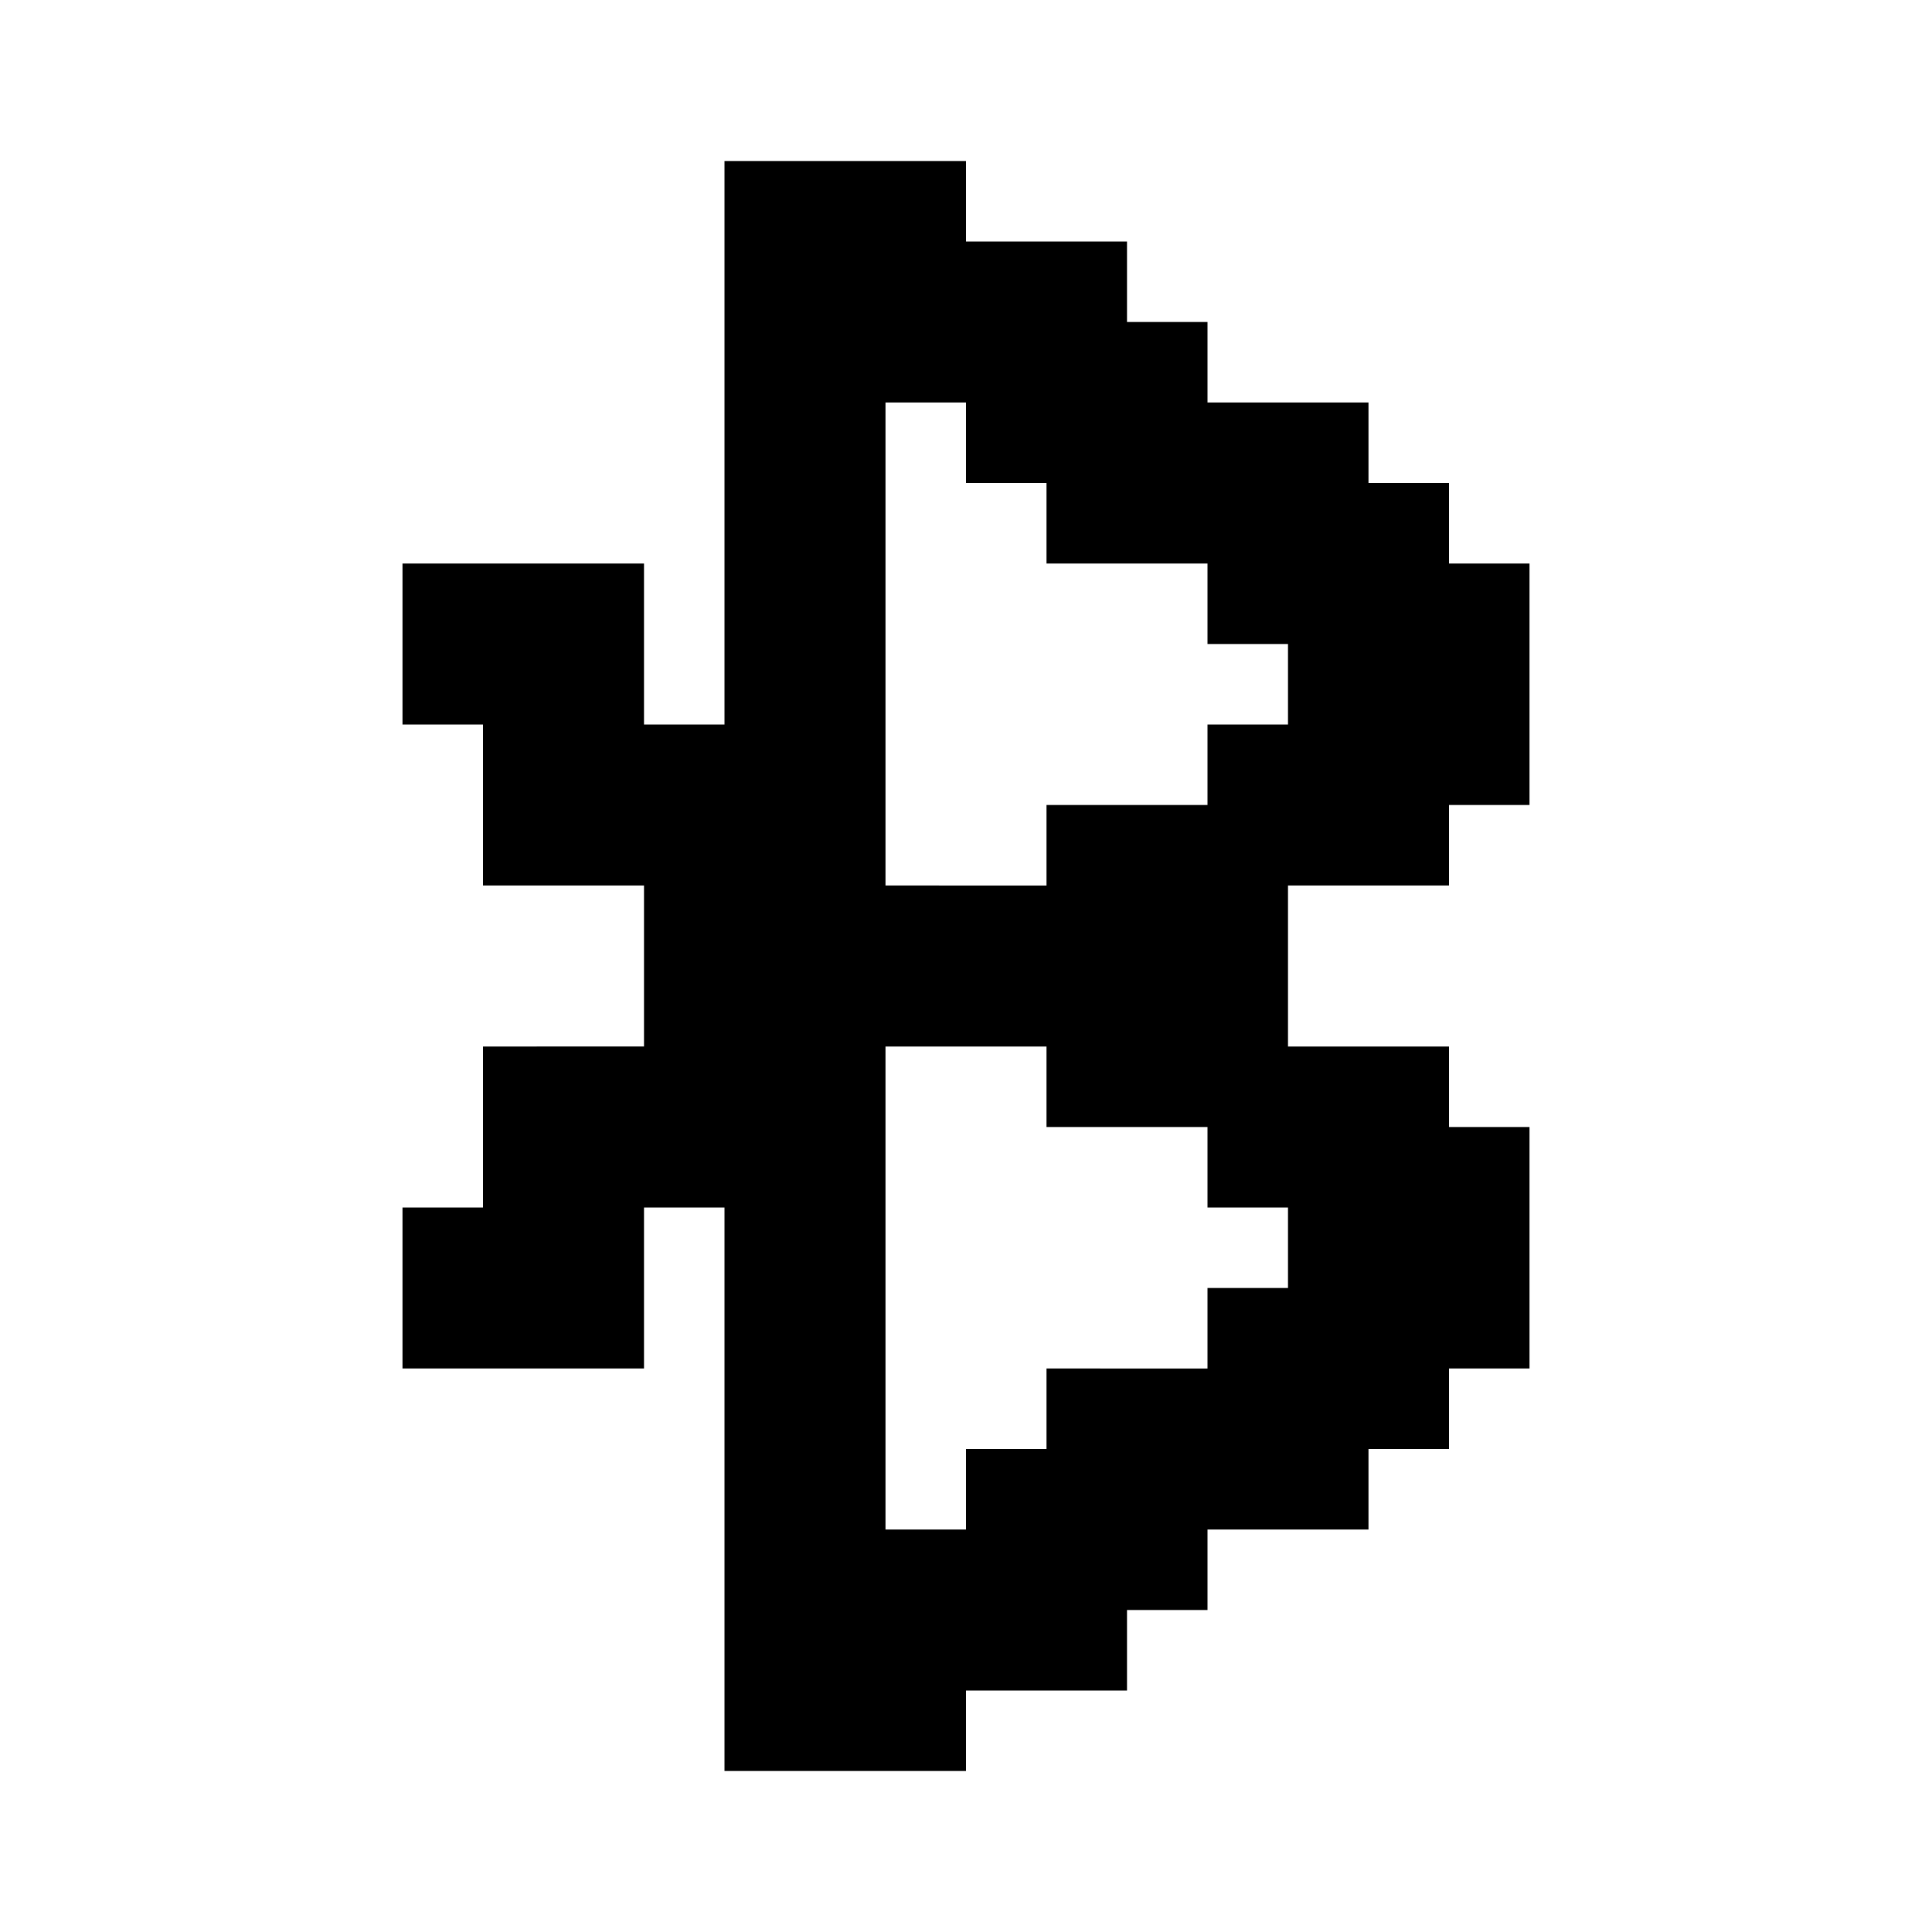 <svg xmlns="http://www.w3.org/2000/svg" width="24" height="24" viewBox="0 0 24 24">
  <g id="Bluetooth" transform="translate(10347.059 1406.195)">
    <rect id="Rectangle_152364" data-name="Rectangle 152364" width="24" height="24" transform="translate(-10347.059 -1406.195)" fill="#fff"/>
    <path id="Bluetooth-2" data-name="Bluetooth" d="M18,7V6H17V5H15V4H14V3H12V2H9V9H8V7H5V9H6v2H8v2H6v2H5v2H8V15H9v7h3V21h2V20h1V19h2V18h1V17h1V14H18V13H16V11h2V10h1V7Zm-3,3H13v1H11V5h1V6h1V7h2V8h1V9H15Zm1,5v1H15v1H13v1H12v1H11V13h2v1h2v1Z" transform="translate(-10347.059 -1406.195)"/>
  </g>
</svg>
